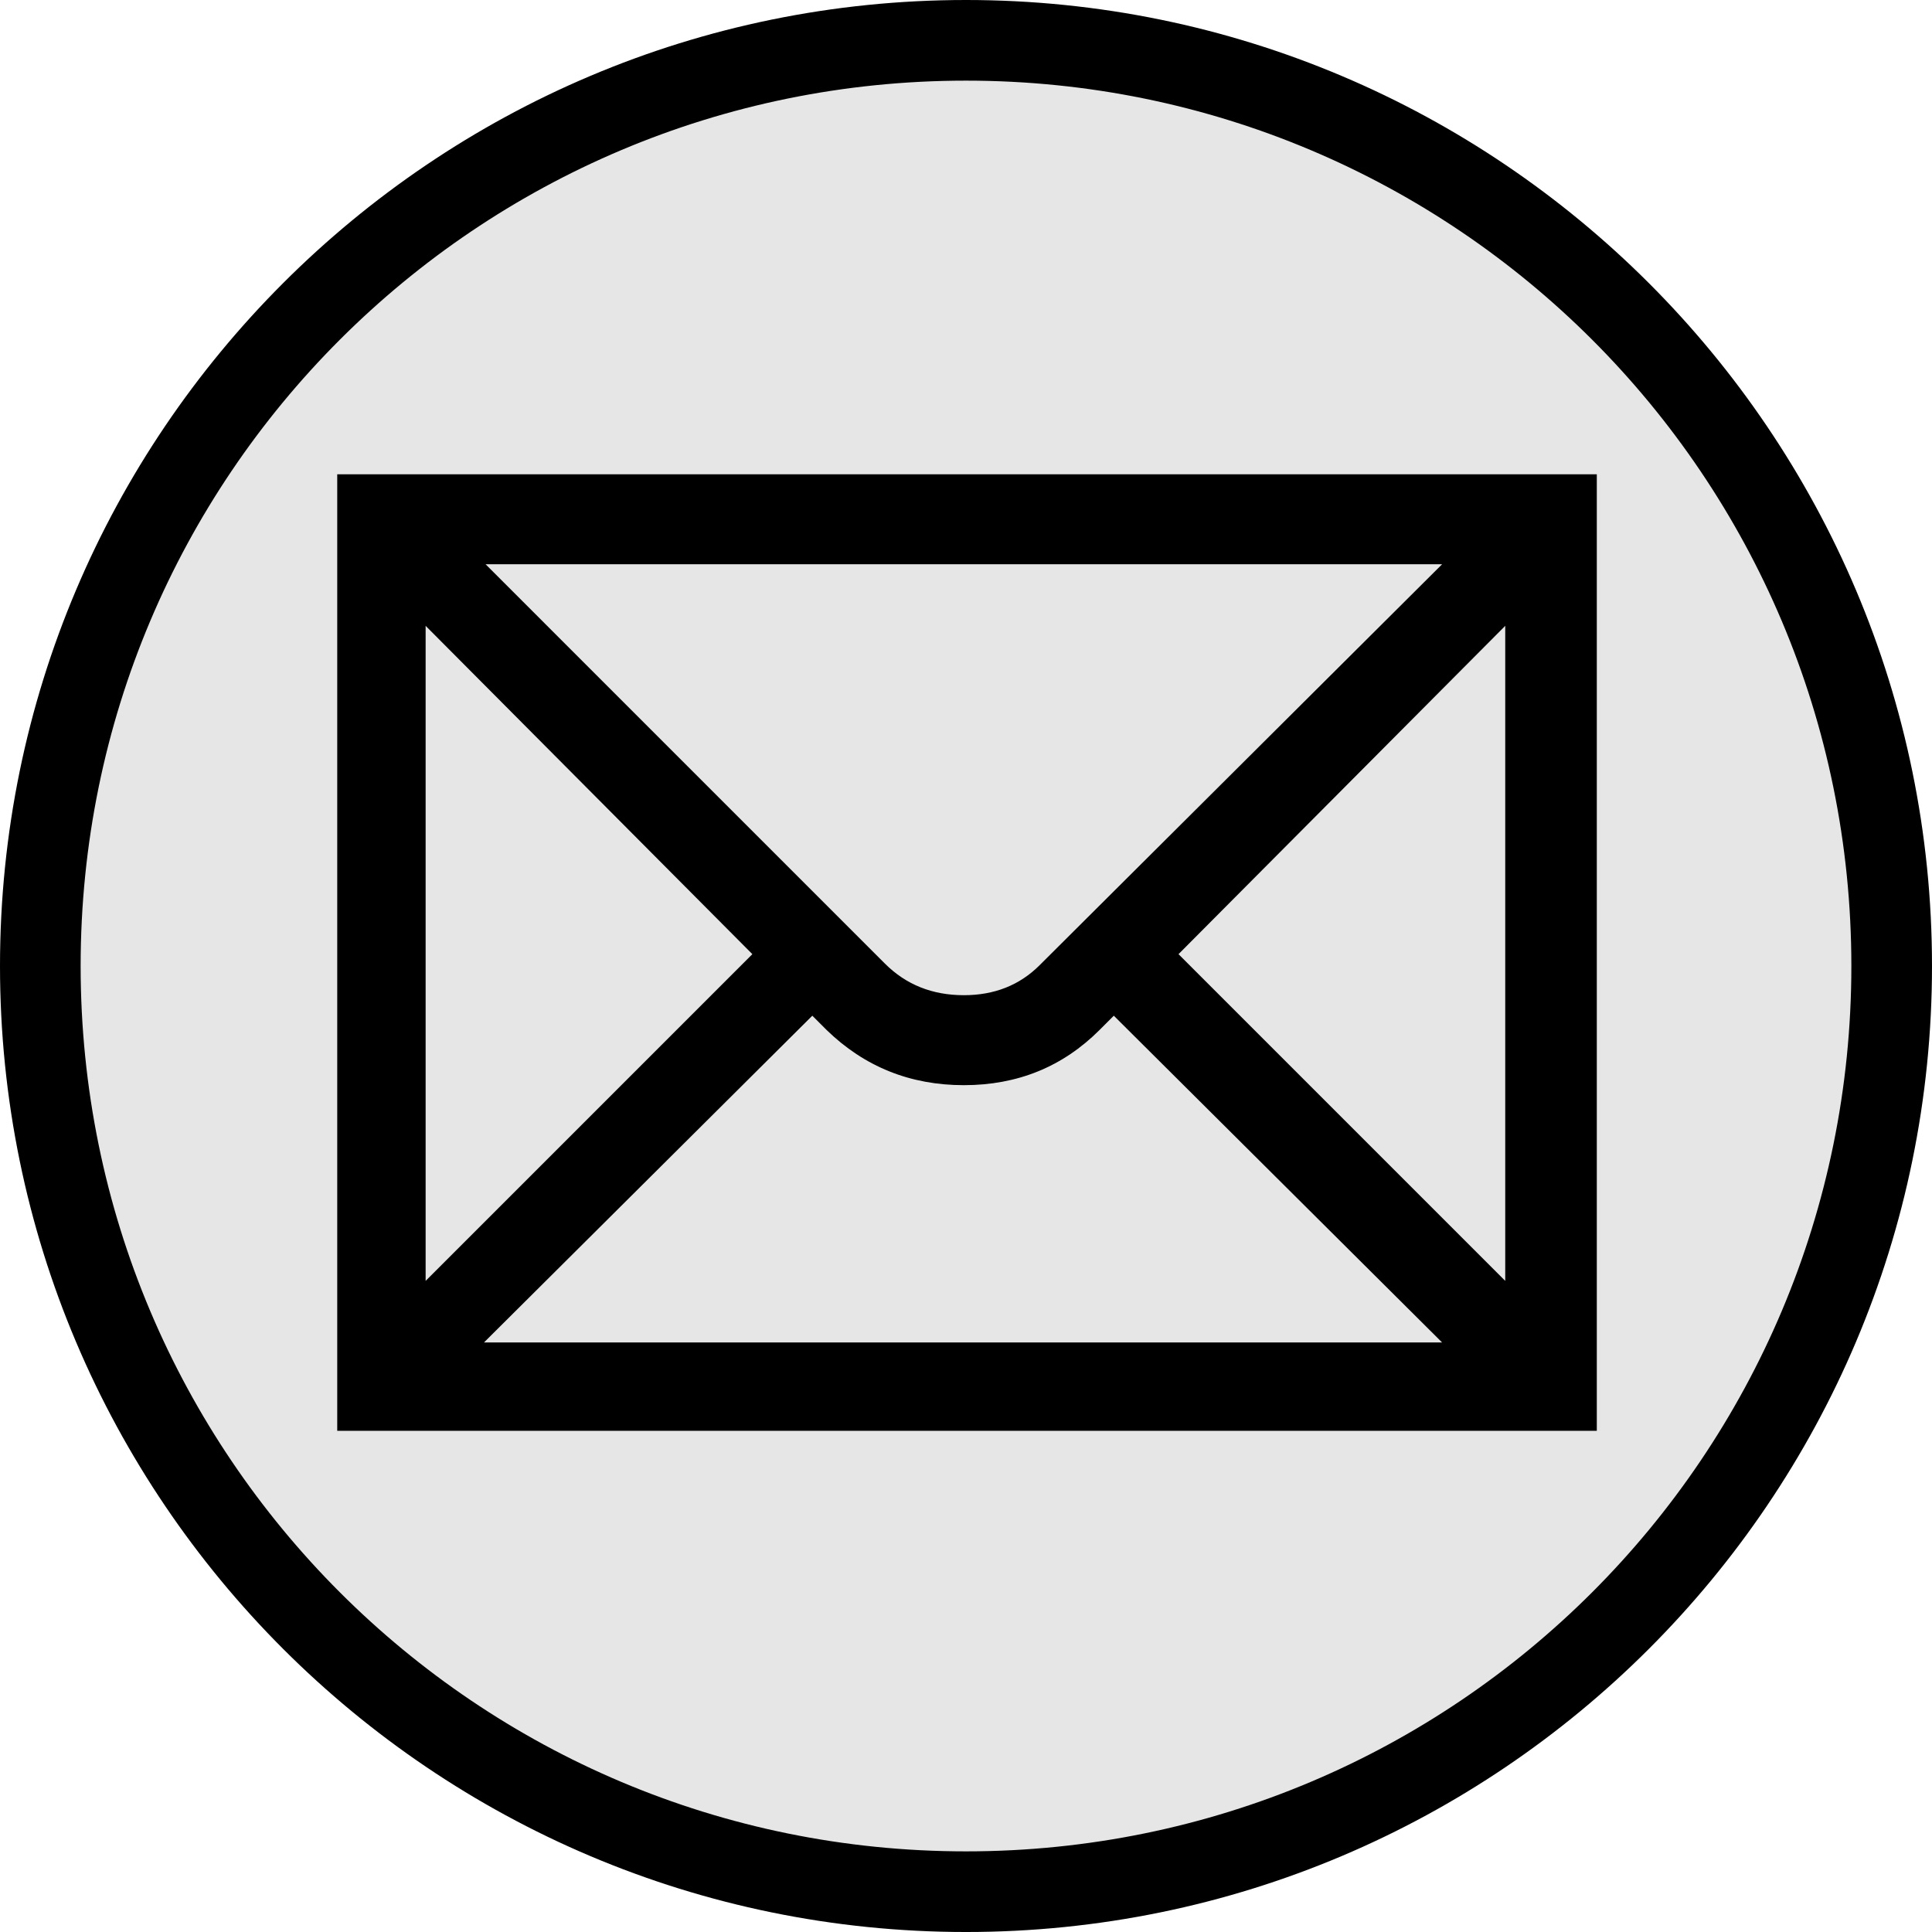 <?xml version="1.0" encoding="UTF-8" standalone="no"?>
<svg xmlns:rdf="http://www.w3.org/1999/02/22-rdf-syntax-ns#" xmlns="http://www.w3.org/2000/svg" version="1.0" xmlns:cc="http://creativecommons.org/ns#" xmlns:dc="http://purl.org/dc/elements/1.1/" viewBox="0 0 570.324 570.326">
<path opacity=".1" d="m558.423 285.163a273.26 273.26 0 0 1 -273.26 273.26 273.26 273.26 0 0 1 -273.26 -273.26 273.26 273.26 0 0 1 273.26 -273.26 273.26 273.26 0 0 1 273.26 273.26z"/>
<path d="m285.162 0c-157.35 5.0000009e-7 -285.162 127.814-285.162 285.164-0 157.35 127.812 285.162 285.162 285.162s285.162-127.812 285.162-285.162c0-157.35-127.812-285.164-285.162-285.164zm0 23.805c144.485-0 261.357 116.874 261.357 261.359 0 144.485-116.872 261.357-261.357 261.357s-261.357-116.872-261.357-261.357c0-144.485 116.872-261.359 261.357-261.359zm-185.611 116.205v282.369h371.824v-282.369h-371.824zm43.797 26.561h282.355l-118.805 118.35c-5.906 5.906-13.362 8.86-22.367 8.859-9.319 0-17.086-3.109-23.305-9.328l-117.879-117.881zm-17.703 18.174 96.449 96.92-96.449 96.449v-193.369zm318.699 0v193.369l-96.449-96.449 96.449-96.92zm-204.547 115.092 4.195 4.195c11.186 10.873 24.698 16.309 40.539 16.309 15.84 0 29.197-5.435 40.07-16.309l4.195-4.195 96.906 96.451h-282.826l96.92-96.451z"/>
</svg>
